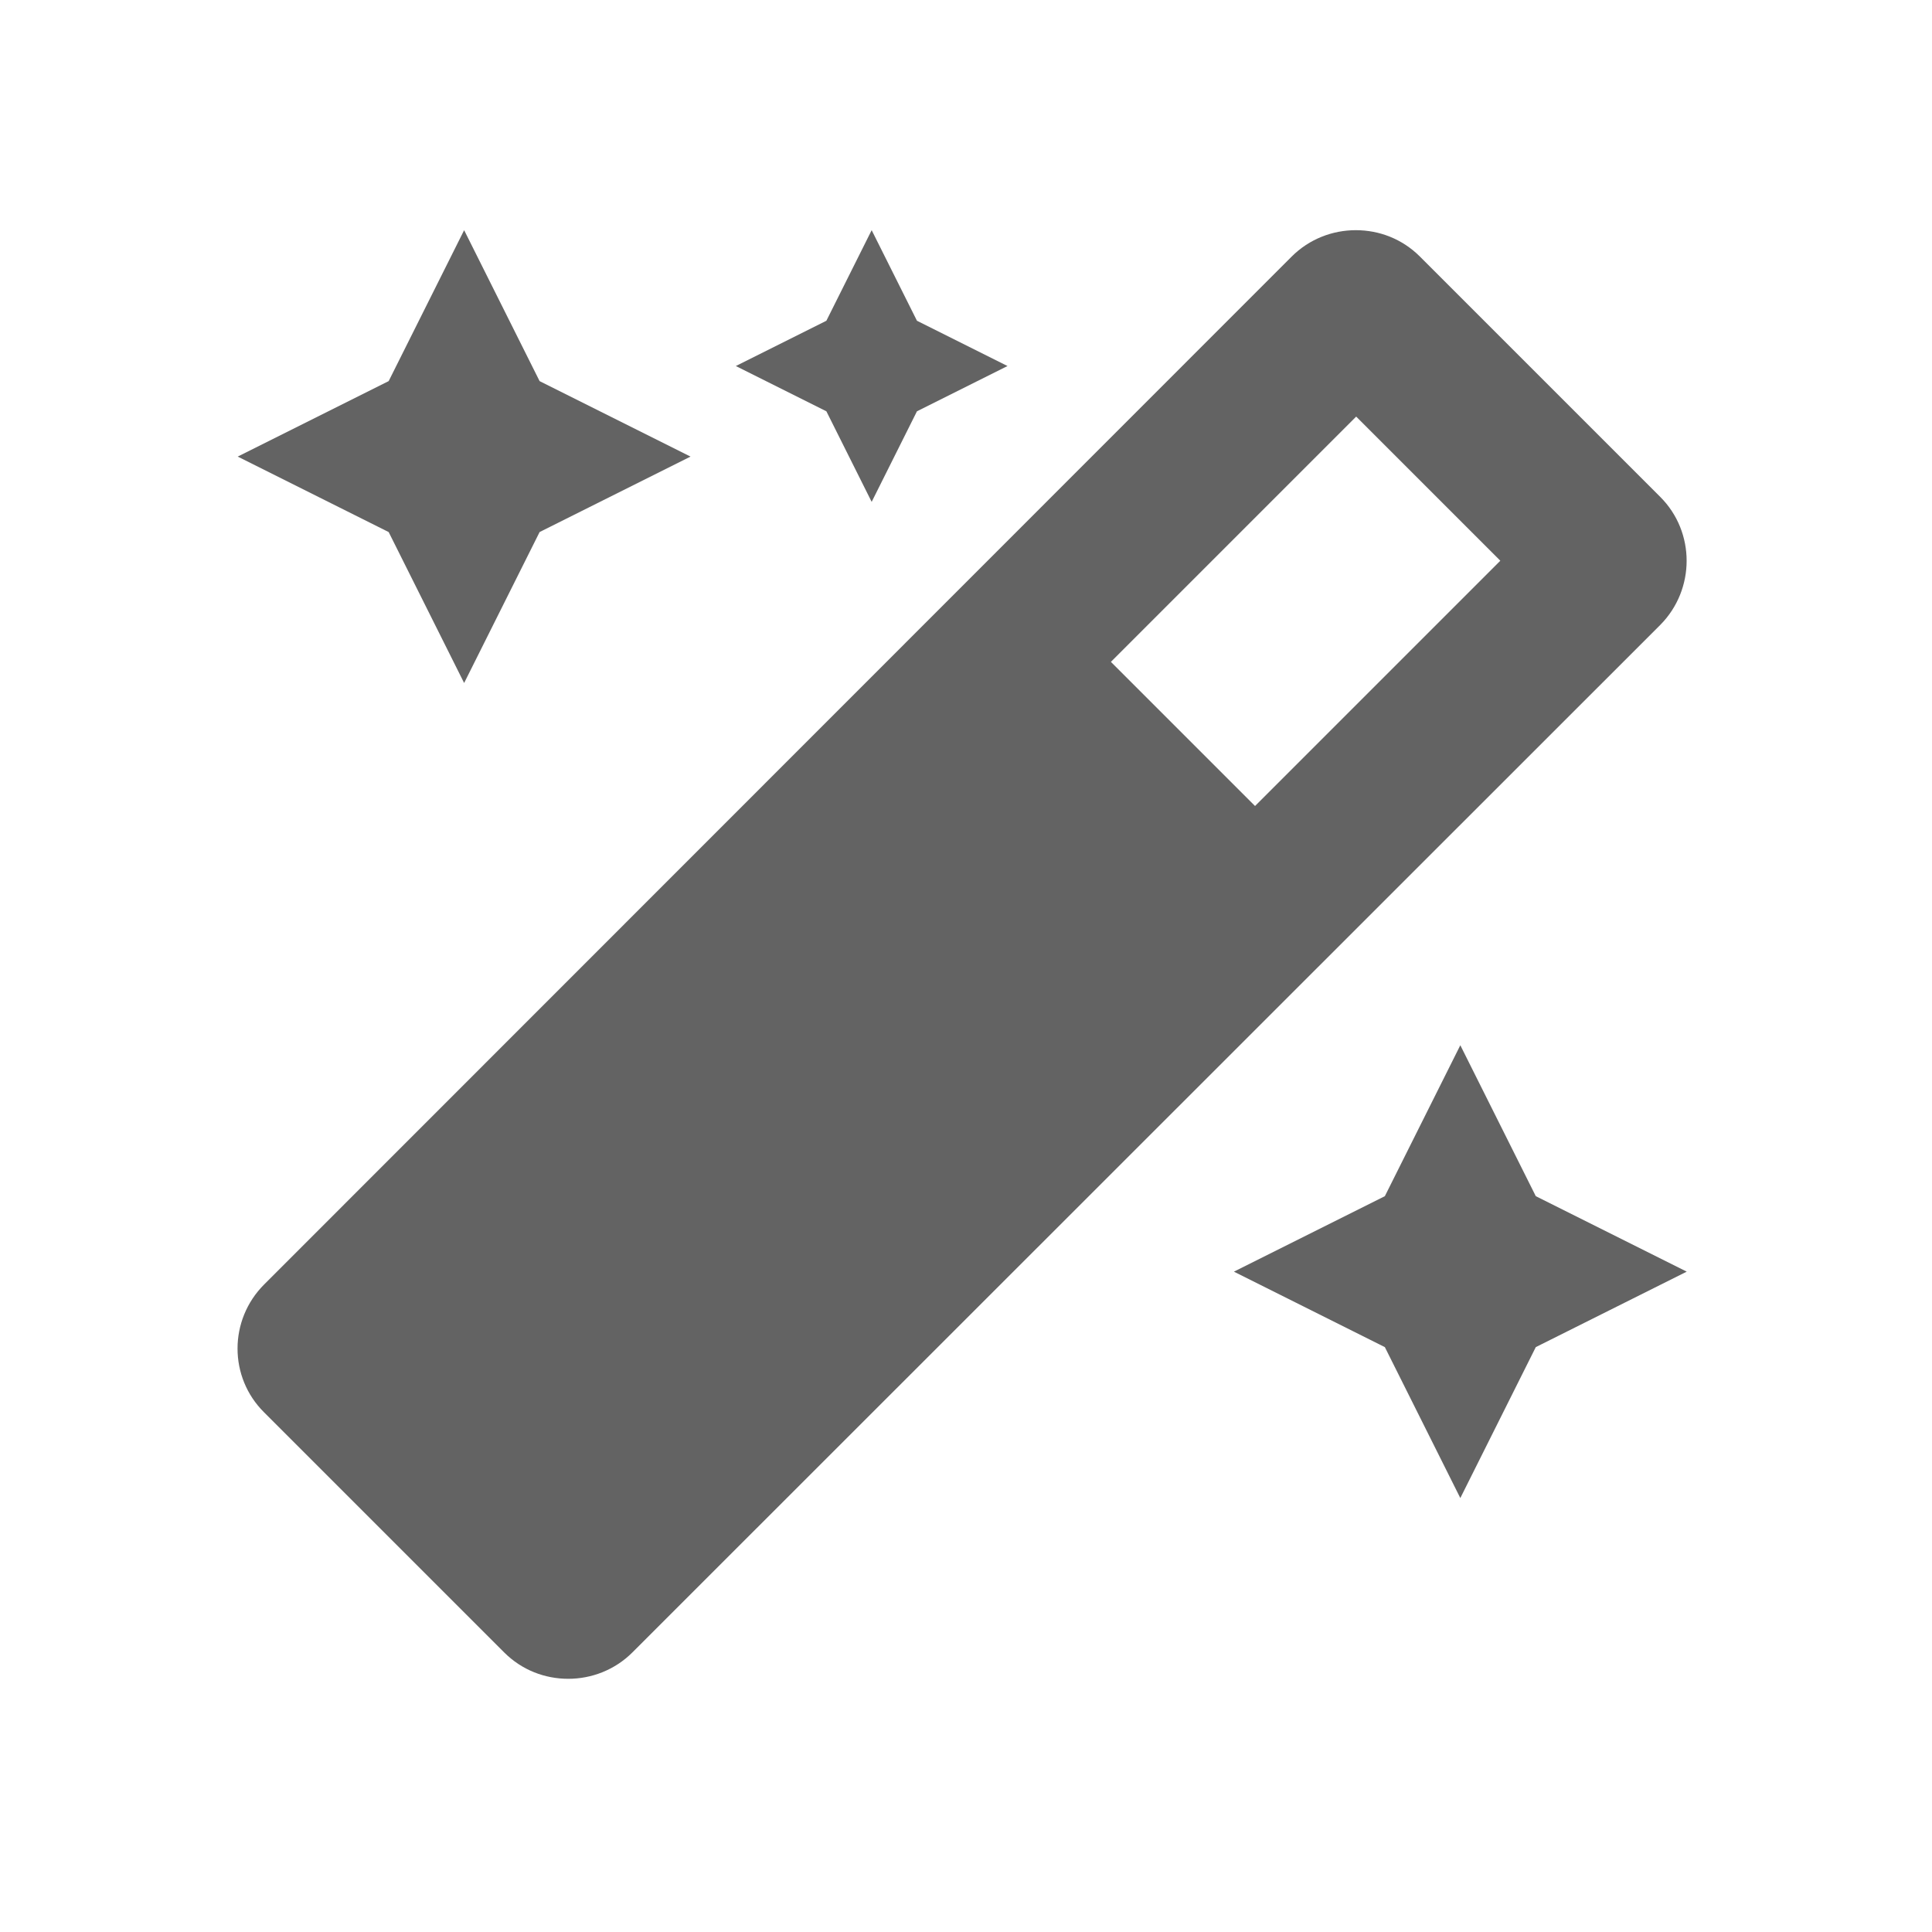 <?xml version="1.0" encoding="utf-8"?>
<!-- Generator: Adobe Illustrator 21.1.0, SVG Export Plug-In . SVG Version: 6.00 Build 0)  -->
<svg version="1.1" id="Calque_1" focusable="false" xmlns="http://www.w3.org/2000/svg" xmlns:xlink="http://www.w3.org/1999/xlink"
	 x="0px" y="0px" viewBox="0 0 512 512" style="enable-background:new 0 0 512 512;" xml:space="preserve">
<style type="text/css">
	.st0{fill:#636363;}
</style>
<path class="st0" d="M231,133l12-24l24-12l-24-12l-12-24l-12,24l-24,12l24,12L231,133z M123,181l20-40l40-20l-40-20l-20-40l-20,40
	l-40,20l40,20L123,181z M387,277l-20,40l-40,20l40,20l20,40l20-40l40-20l-40-20L387,277z M440,131.7L376.3,68c-4.7-4.7-10.8-7-17-7
	c-6.1,0-12.3,2.3-17,7L70,340.4c-9.4,9.4-9.4,24.6,0,33.9l63.6,63.6c4.7,4.7,10.8,7,17,7c6.1,0,12.3-2.3,17-7L440,165.6
	C449.3,156.2,449.3,141,440,131.7z M332.6,213.6l-38.2-38.2l65-65l38.2,38.2L332.6,213.6L332.6,213.6z"/>
</svg>
